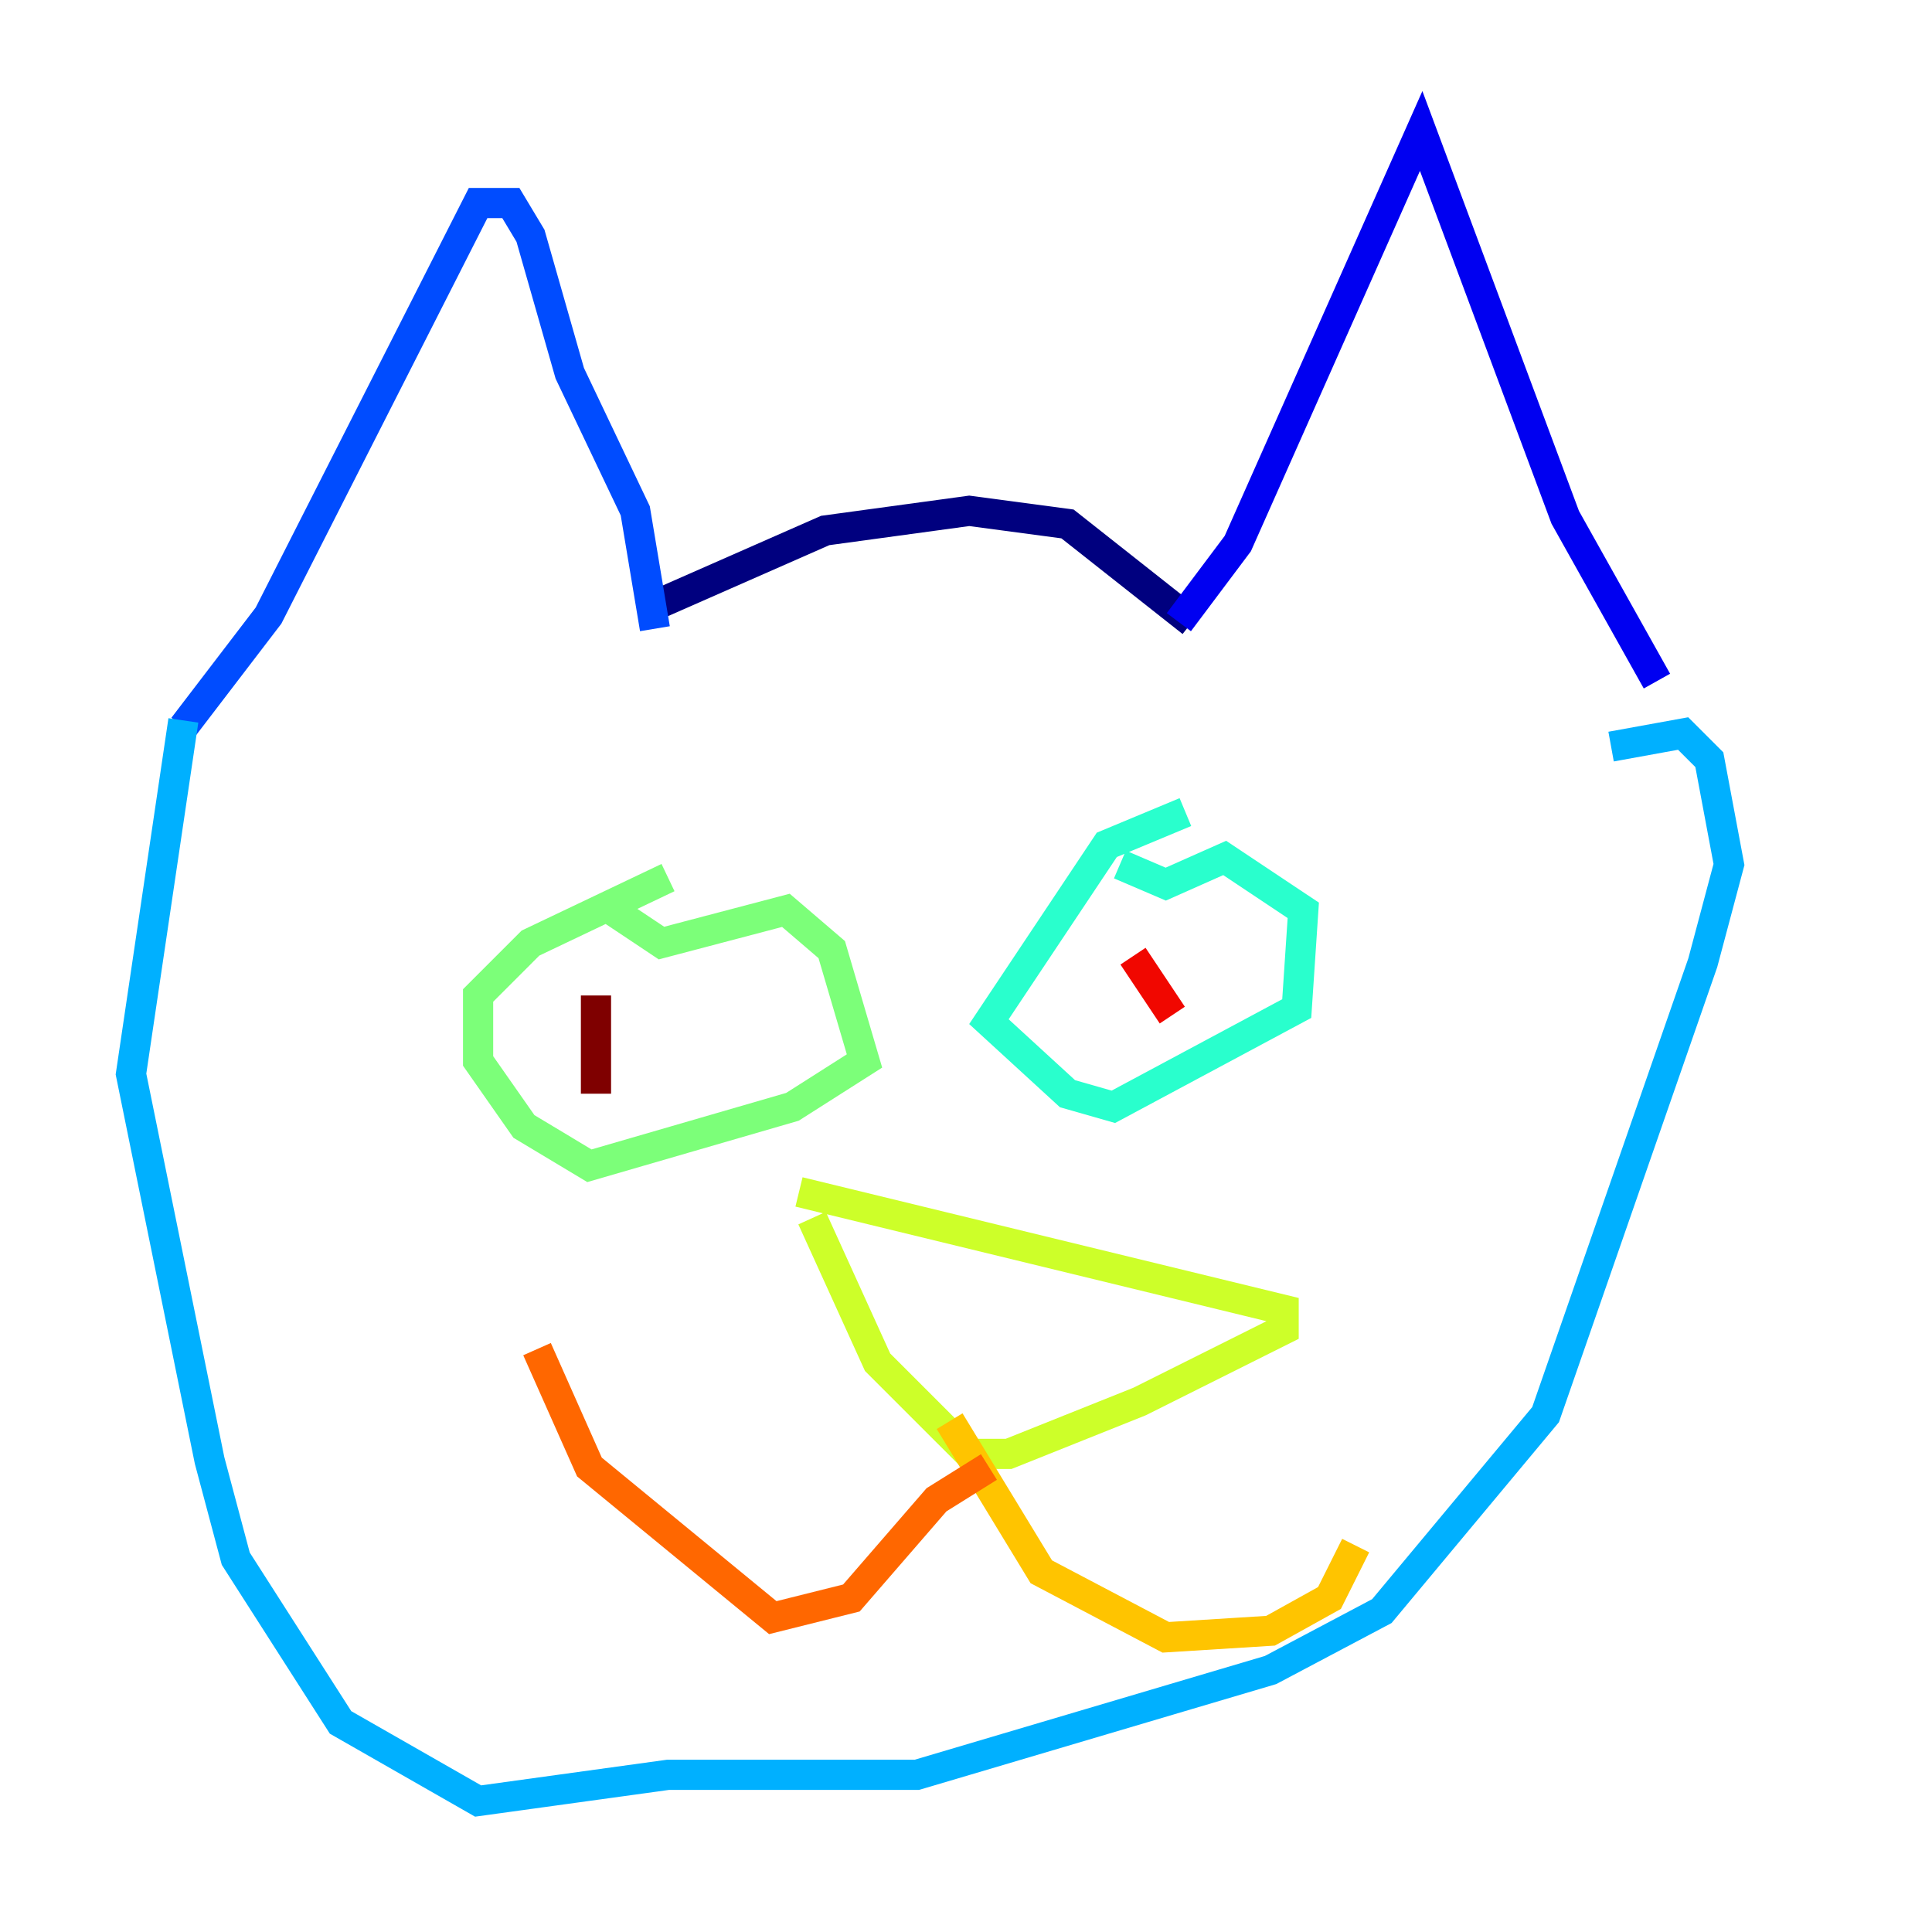 <?xml version="1.0" encoding="utf-8" ?>
<svg baseProfile="tiny" height="128" version="1.2" viewBox="0,0,128,128" width="128" xmlns="http://www.w3.org/2000/svg" xmlns:ev="http://www.w3.org/2001/xml-events" xmlns:xlink="http://www.w3.org/1999/xlink"><defs /><polyline fill="none" points="78.969,41.22 70.725,34.712 64.217,33.844 54.671,35.146 43.824,39.919" stroke="#00007f" stroke-width="2" /><polyline fill="none" points="78.102,41.22 82.007,36.014 94.156,8.678 103.702,34.278 109.776,45.125" stroke="#0000f1" stroke-width="2" /><polyline fill="none" points="43.39,41.654 42.088,33.844 37.749,24.732 35.146,15.62 33.844,13.451 31.675,13.451 17.79,40.786 12.149,48.163" stroke="#004cff" stroke-width="2" /><polyline fill="none" points="12.149,47.729 8.678,71.159 13.885,96.759 15.62,103.268 22.563,114.115 31.675,119.322 44.258,117.586 60.746,117.586 84.176,110.644 91.552,106.739 102.4,93.722 112.814,63.783 114.549,57.275 113.248,50.332 111.512,48.597 106.739,49.464" stroke="#00b0ff" stroke-width="2" /><polyline fill="none" points="78.536,53.803 73.329,55.973 65.519,67.688 70.725,72.461 73.763,73.329 85.912,66.82 86.346,60.312 81.139,56.841 77.234,58.576 74.197,57.275" stroke="#29ffcd" stroke-width="2" /><polyline fill="none" points="44.258,58.142 35.146,62.481 31.675,65.953 31.675,70.291 34.712,74.63 39.051,77.234 52.502,73.329 57.275,70.291 55.105,62.915 52.068,60.312 43.824,62.481 39.919,59.878" stroke="#7cff79" stroke-width="2" /><polyline fill="none" points="52.936,78.969 85.044,86.78 85.044,88.081 75.498,92.854 66.82,96.325 64.217,96.325 58.142,90.251 53.803,80.705" stroke="#cdff29" stroke-width="2" /><polyline fill="none" points="62.915,94.156 68.99,104.136 77.234,108.475 84.176,108.041 88.081,105.871 89.817,102.4" stroke="#ffc400" stroke-width="2" /><polyline fill="none" points="65.519,97.193 62.047,99.363 56.407,105.871 51.2,107.173 39.051,97.193 35.58,89.383" stroke="#ff6700" stroke-width="2" /><polyline fill="none" points="75.064,63.349 77.668,67.254" stroke="#f10700" stroke-width="2" /><polyline fill="none" points="39.485,65.953 39.485,72.461" stroke="#7f0000" stroke-width="2" /></svg>